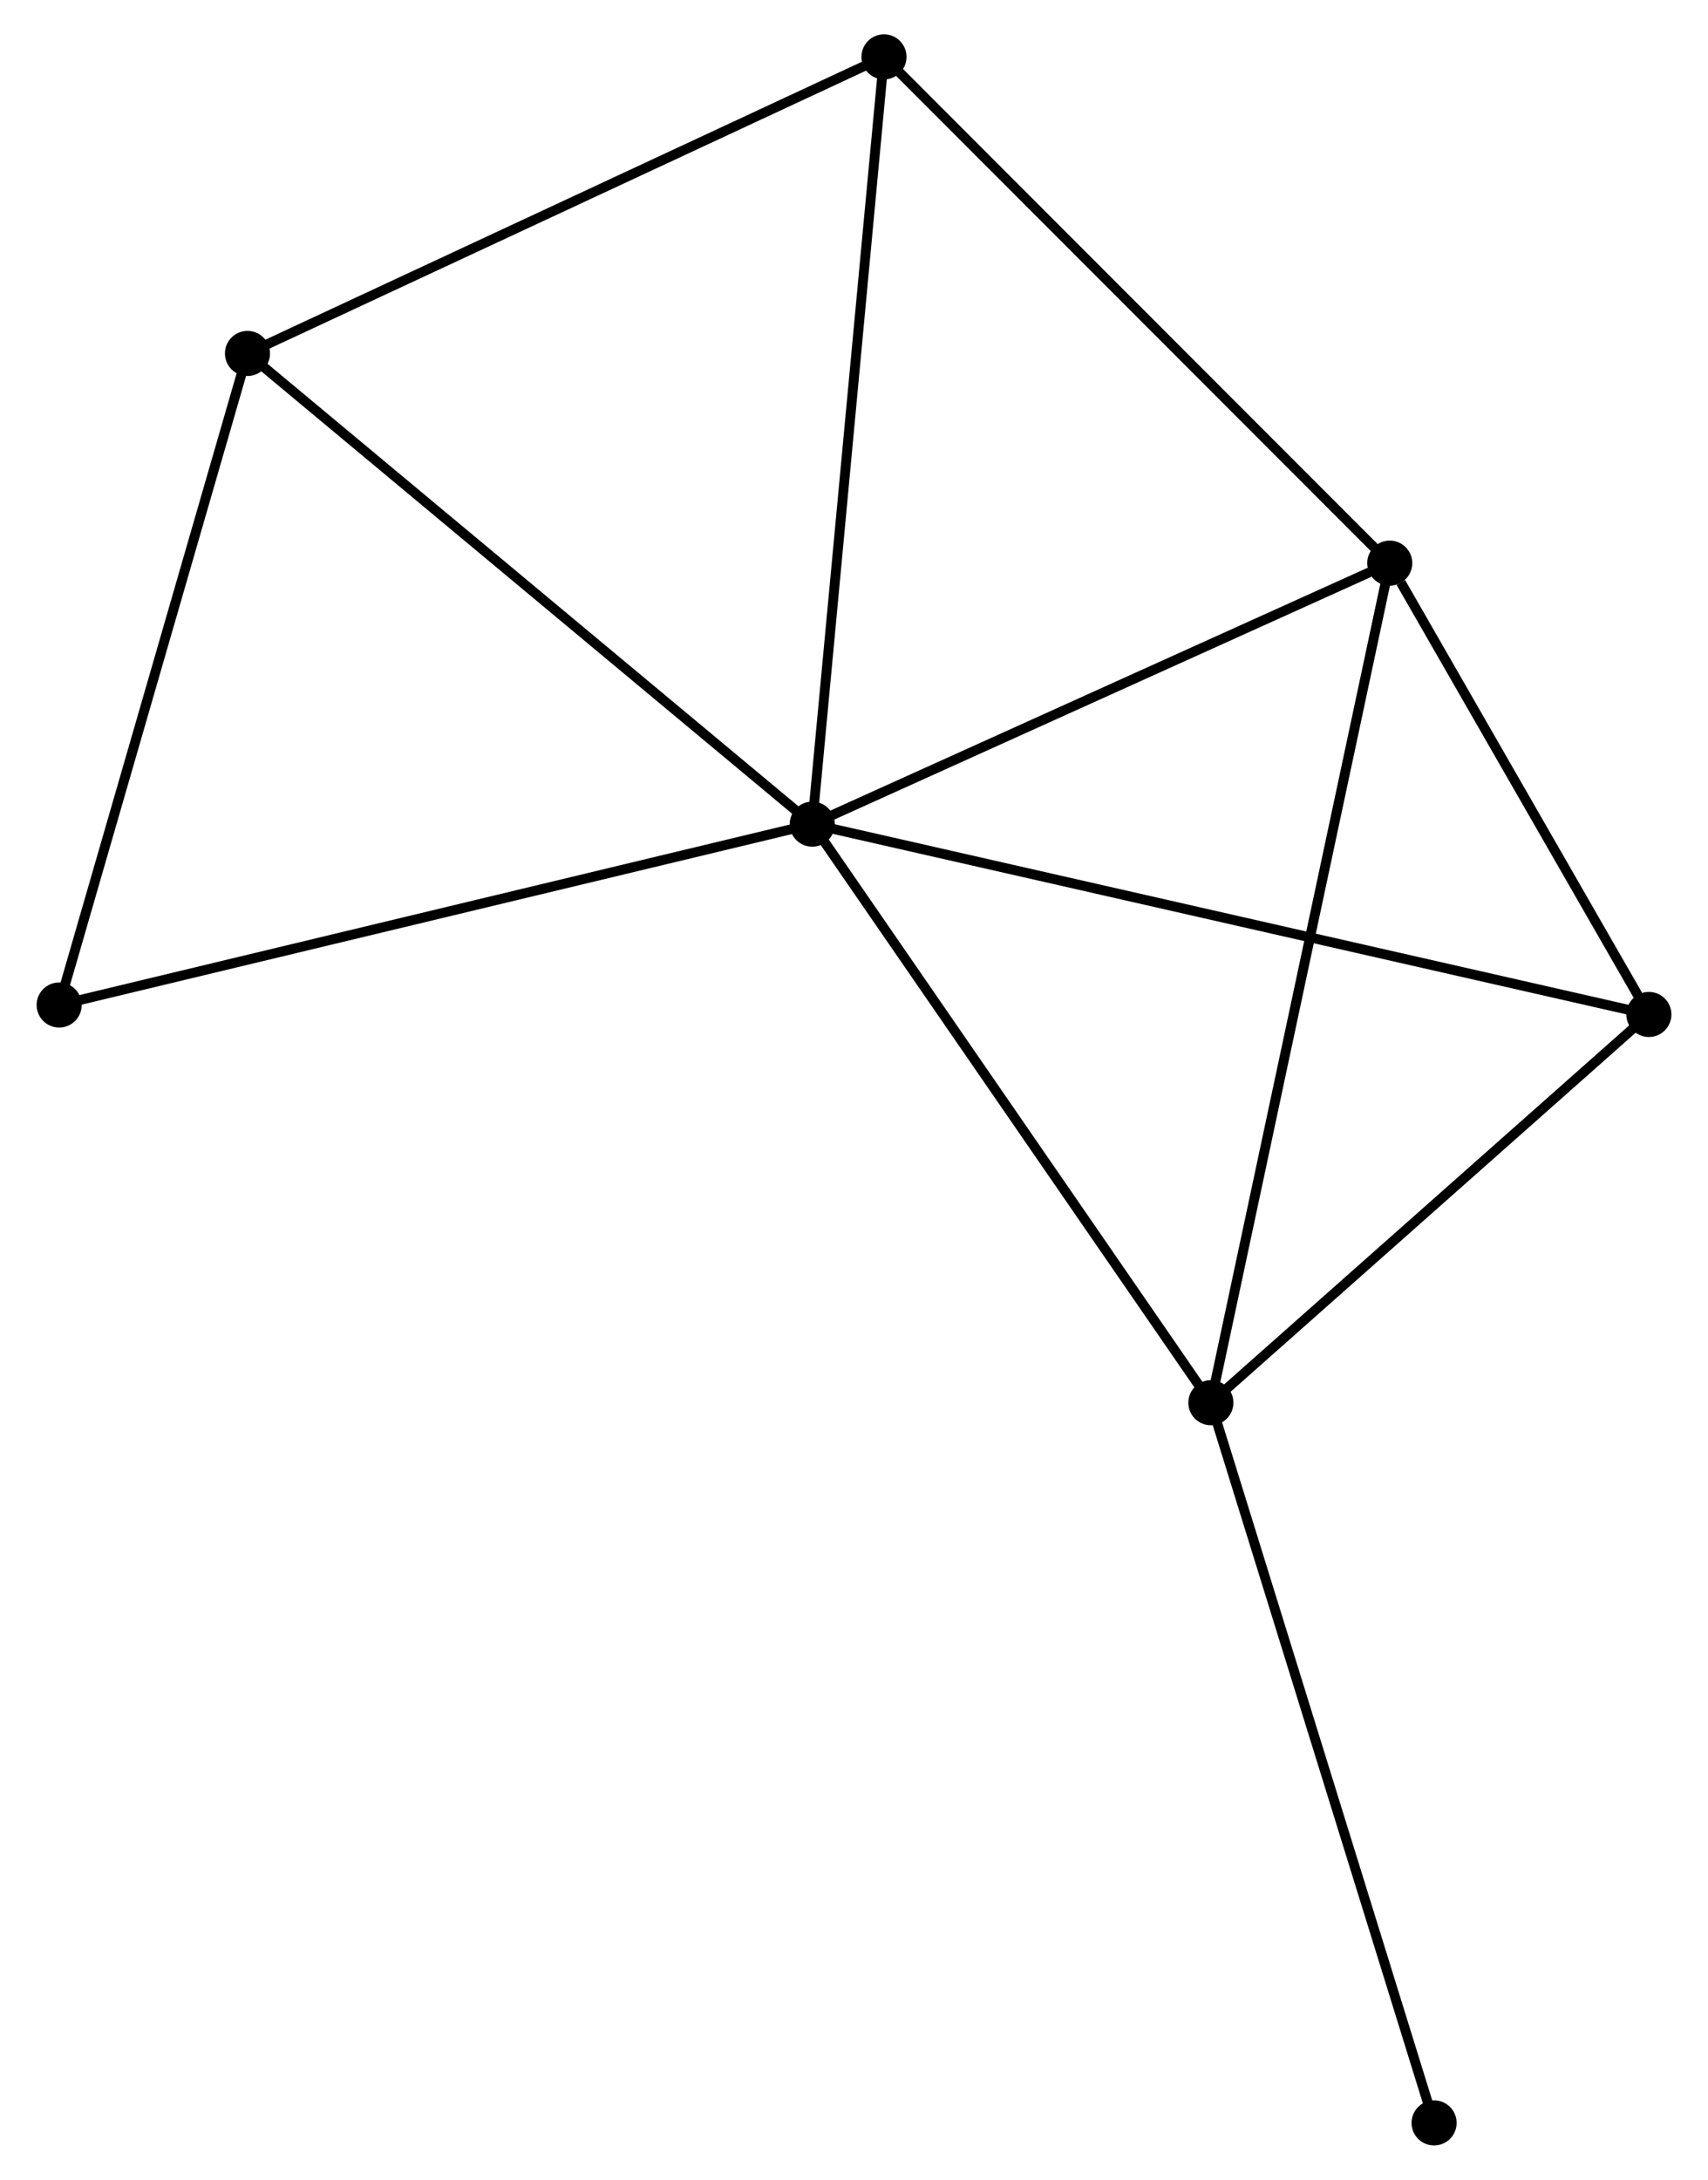 <?xml version="1.0" encoding="UTF-8" standalone="no"?>
<!DOCTYPE svg PUBLIC "-//W3C//DTD SVG 1.1//EN"
 "http://www.w3.org/Graphics/SVG/1.1/DTD/svg11.dtd">
<!-- Generated by graphviz version 2.36.0 (20140111.2315)
 -->
<!-- Title: %3 Pages: 1 -->
<svg width="174pt" height="222pt"
 viewBox="0.00 0.00 173.78 222.32" xmlns="http://www.w3.org/2000/svg" xmlns:xlink="http://www.w3.org/1999/xlink">
<g id="graph0" class="graph" transform="scale(1 1) rotate(0) translate(4 218.321)">
<title>%3</title>
<!-- 0 -->
<g id="node1" class="node"><title>0</title>
<ellipse fill="black" stroke="black" cx="78.631" cy="-134.263" rx="1.8" ry="1.8"/>
</g>
<!-- 1 -->
<g id="node2" class="node"><title>1</title>
<ellipse fill="black" stroke="black" cx="137.547" cy="-160.885" rx="1.8" ry="1.8"/>
</g>
<!-- 0&#45;&#45;1 -->
<g id="edge1" class="edge"><title>0&#45;&#45;1</title>
<path fill="none" stroke="black" d="M80.331,-135.031C88.783,-138.85 126.25,-155.78 135.485,-159.953"/>
</g>
<!-- 2 -->
<g id="node3" class="node"><title>2</title>
<ellipse fill="black" stroke="black" cx="119.299" cy="-75.255" rx="1.8" ry="1.8"/>
</g>
<!-- 0&#45;&#45;2 -->
<g id="edge2" class="edge"><title>0&#45;&#45;2</title>
<path fill="none" stroke="black" d="M79.805,-132.561C85.743,-123.944 112.431,-85.22 118.198,-76.852"/>
</g>
<!-- 3 -->
<g id="node4" class="node"><title>3</title>
<ellipse fill="black" stroke="black" cx="21.012" cy="-182.272" rx="1.8" ry="1.8"/>
</g>
<!-- 0&#45;&#45;3 -->
<g id="edge3" class="edge"><title>0&#45;&#45;3</title>
<path fill="none" stroke="black" d="M77.207,-135.45C69.305,-142.034 30.904,-174.03 22.598,-180.95"/>
</g>
<!-- 4 -->
<g id="node5" class="node"><title>4</title>
<ellipse fill="black" stroke="black" cx="85.95" cy="-212.521" rx="1.8" ry="1.8"/>
</g>
<!-- 0&#45;&#45;4 -->
<g id="edge4" class="edge"><title>0&#45;&#45;4</title>
<path fill="none" stroke="black" d="M78.812,-136.198C79.825,-147.025 84.78,-200.004 85.776,-210.654"/>
</g>
<!-- 5 -->
<g id="node6" class="node"><title>5</title>
<ellipse fill="black" stroke="black" cx="163.984" cy="-114.853" rx="1.8" ry="1.8"/>
</g>
<!-- 0&#45;&#45;5 -->
<g id="edge5" class="edge"><title>0&#45;&#45;5</title>
<path fill="none" stroke="black" d="M80.414,-133.858C91.522,-131.332 151.132,-117.776 162.211,-115.256"/>
</g>
<!-- 6 -->
<g id="node7" class="node"><title>6</title>
<ellipse fill="black" stroke="black" cx="1.8" cy="-115.818" rx="1.8" ry="1.8"/>
</g>
<!-- 0&#45;&#45;6 -->
<g id="edge6" class="edge"><title>0&#45;&#45;6</title>
<path fill="none" stroke="black" d="M76.732,-133.807C66.102,-131.255 14.088,-118.768 3.633,-116.258"/>
</g>
<!-- 1&#45;&#45;2 -->
<g id="edge7" class="edge"><title>1&#45;&#45;2</title>
<path fill="none" stroke="black" d="M137.166,-159.096C134.791,-147.952 122.046,-88.149 119.678,-77.033"/>
</g>
<!-- 1&#45;&#45;4 -->
<g id="edge8" class="edge"><title>1&#45;&#45;4</title>
<path fill="none" stroke="black" d="M136.272,-162.161C129.195,-169.243 94.808,-203.656 87.371,-211.099"/>
</g>
<!-- 1&#45;&#45;5 -->
<g id="edge9" class="edge"><title>1&#45;&#45;5</title>
<path fill="none" stroke="black" d="M138.683,-158.907C143.032,-151.335 158.592,-124.242 162.882,-116.772"/>
</g>
<!-- 2&#45;&#45;5 -->
<g id="edge10" class="edge"><title>2&#45;&#45;5</title>
<path fill="none" stroke="black" d="M120.785,-76.572C127.57,-82.584 155.556,-107.384 162.446,-113.49"/>
</g>
<!-- 7 -->
<g id="node8" class="node"><title>7</title>
<ellipse fill="black" stroke="black" cx="142.07" cy="-1.8" rx="1.8" ry="1.8"/>
</g>
<!-- 2&#45;&#45;7 -->
<g id="edge11" class="edge"><title>2&#45;&#45;7</title>
<path fill="none" stroke="black" d="M119.861,-73.439C123.012,-63.276 138.428,-13.548 141.526,-3.552"/>
</g>
<!-- 3&#45;&#45;4 -->
<g id="edge12" class="edge"><title>3&#45;&#45;4</title>
<path fill="none" stroke="black" d="M22.885,-183.145C32.368,-187.562 74.984,-207.412 84.192,-211.702"/>
</g>
<!-- 3&#45;&#45;6 -->
<g id="edge13" class="edge"><title>3&#45;&#45;6</title>
<path fill="none" stroke="black" d="M20.458,-180.355C17.652,-170.651 5.044,-127.041 2.32,-117.617"/>
</g>
</g>
</svg>
